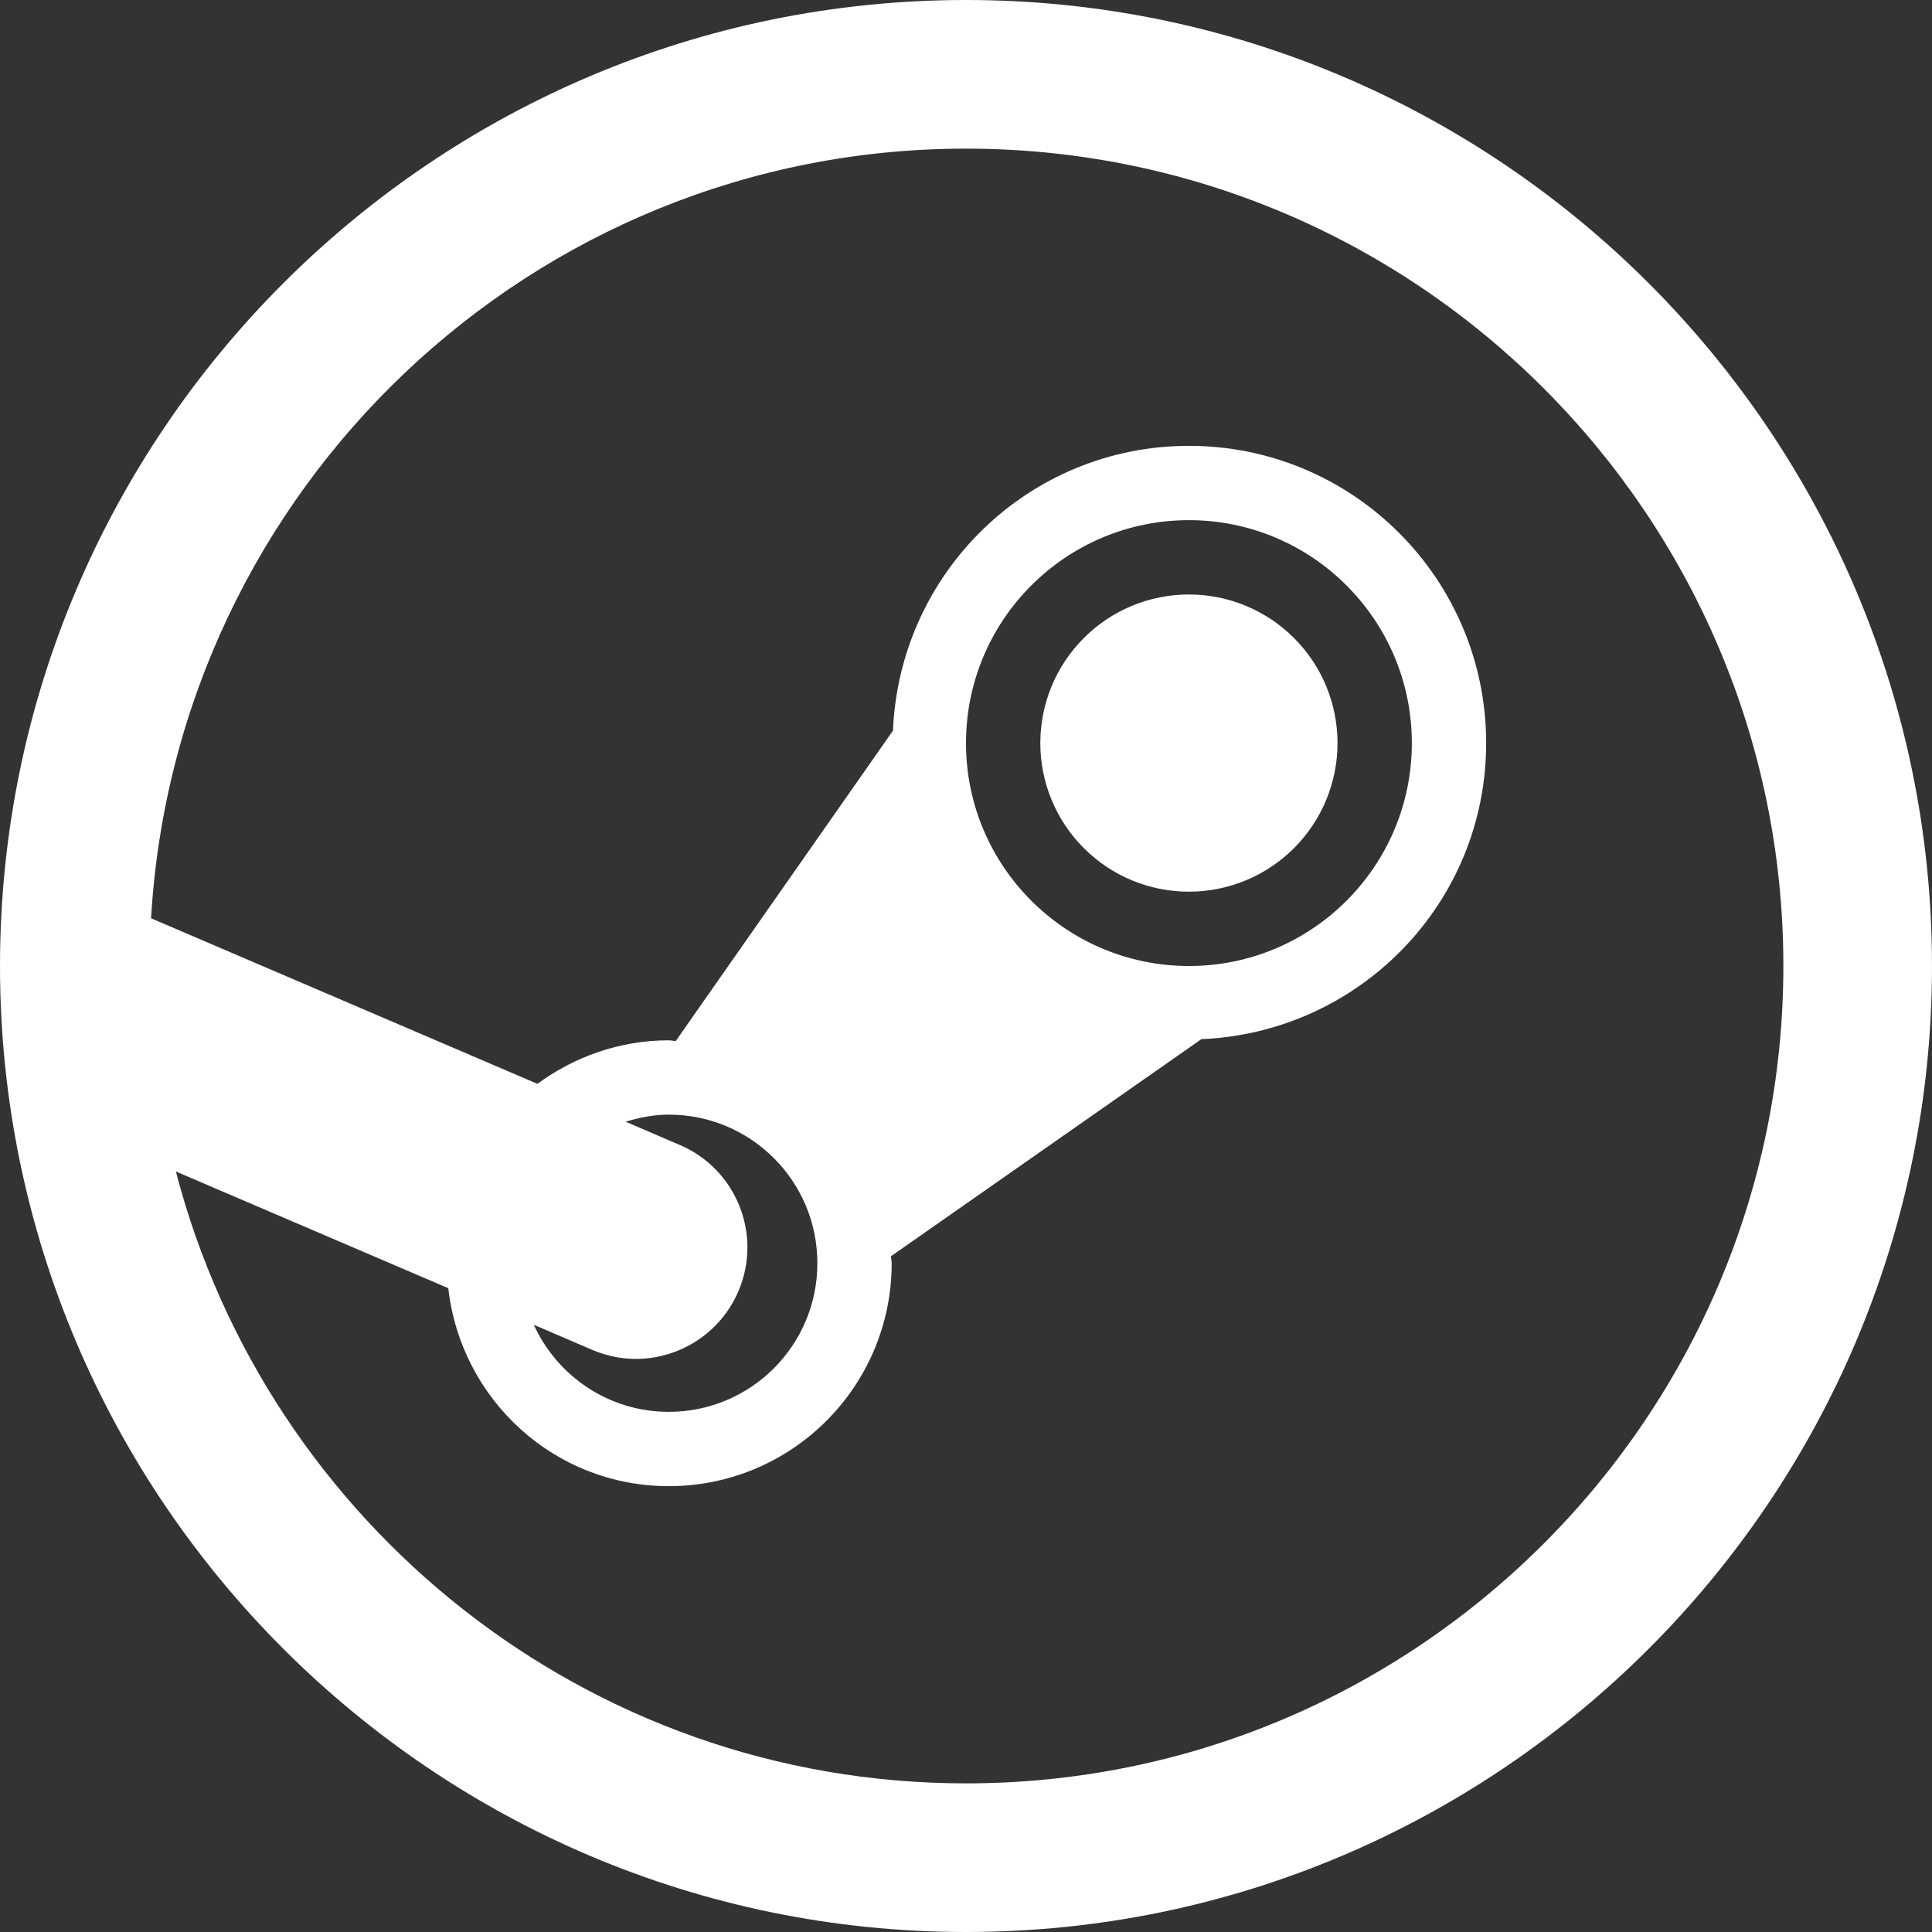 <svg width="30" height="30" viewBox="0 0 30 30" fill="none" xmlns="http://www.w3.org/2000/svg">
<rect x="0" y="0" width="30" height="30" fill="#333333" stroke="none"/>
<path d="M15 0C6.729 0 0 6.729 0 15C0 23.271 6.729 30 15 30C23.271 30 30 23.271 30 15C30 6.729 23.271 0 15 0ZM15 2.308C21.998 2.308 27.692 8.002 27.692 15C27.692 21.998 21.998 27.692 15 27.692C9.106 27.692 4.152 23.647 2.731 18.191L6.961 20.003C7.156 21.73 8.605 23.077 10.385 23.077C12.296 23.077 13.846 21.527 13.846 19.615C13.846 19.578 13.836 19.543 13.835 19.507L18.655 16.136C21.113 16.032 23.077 14.021 23.077 11.539C23.077 8.99 21.01 6.923 18.462 6.923C15.979 6.923 13.969 8.887 13.866 11.345L10.493 16.165C10.456 16.164 10.421 16.154 10.385 16.154C9.619 16.154 8.918 16.41 8.345 16.83L2.346 14.259C2.733 7.606 8.252 2.308 15 2.308ZM18.462 8.077C20.373 8.077 21.923 9.627 21.923 11.539C21.923 13.45 20.373 15 18.462 15C16.55 15 15 13.45 15 11.539C15 9.627 16.55 8.077 18.462 8.077ZM18.462 9.231C17.849 9.231 17.262 9.474 16.83 9.907C16.397 10.339 16.154 10.926 16.154 11.539C16.154 12.15 16.397 12.738 16.83 13.17C17.262 13.603 17.849 13.846 18.462 13.846C19.074 13.846 19.66 13.603 20.093 13.17C20.526 12.738 20.769 12.15 20.769 11.539C20.769 10.926 20.526 10.339 20.093 9.907C19.66 9.474 19.074 9.231 18.462 9.231ZM10.385 17.308C11.66 17.308 12.692 18.34 12.692 19.615C12.692 20.89 11.66 21.923 10.385 21.923C9.451 21.923 8.652 21.367 8.289 20.571L9.192 20.959C9.414 21.054 9.646 21.101 9.873 21.101C10.545 21.101 11.185 20.707 11.466 20.05C11.842 19.172 11.435 18.155 10.556 17.779L9.715 17.418C9.929 17.353 10.15 17.308 10.385 17.308Z" fill="white"/>
</svg>
